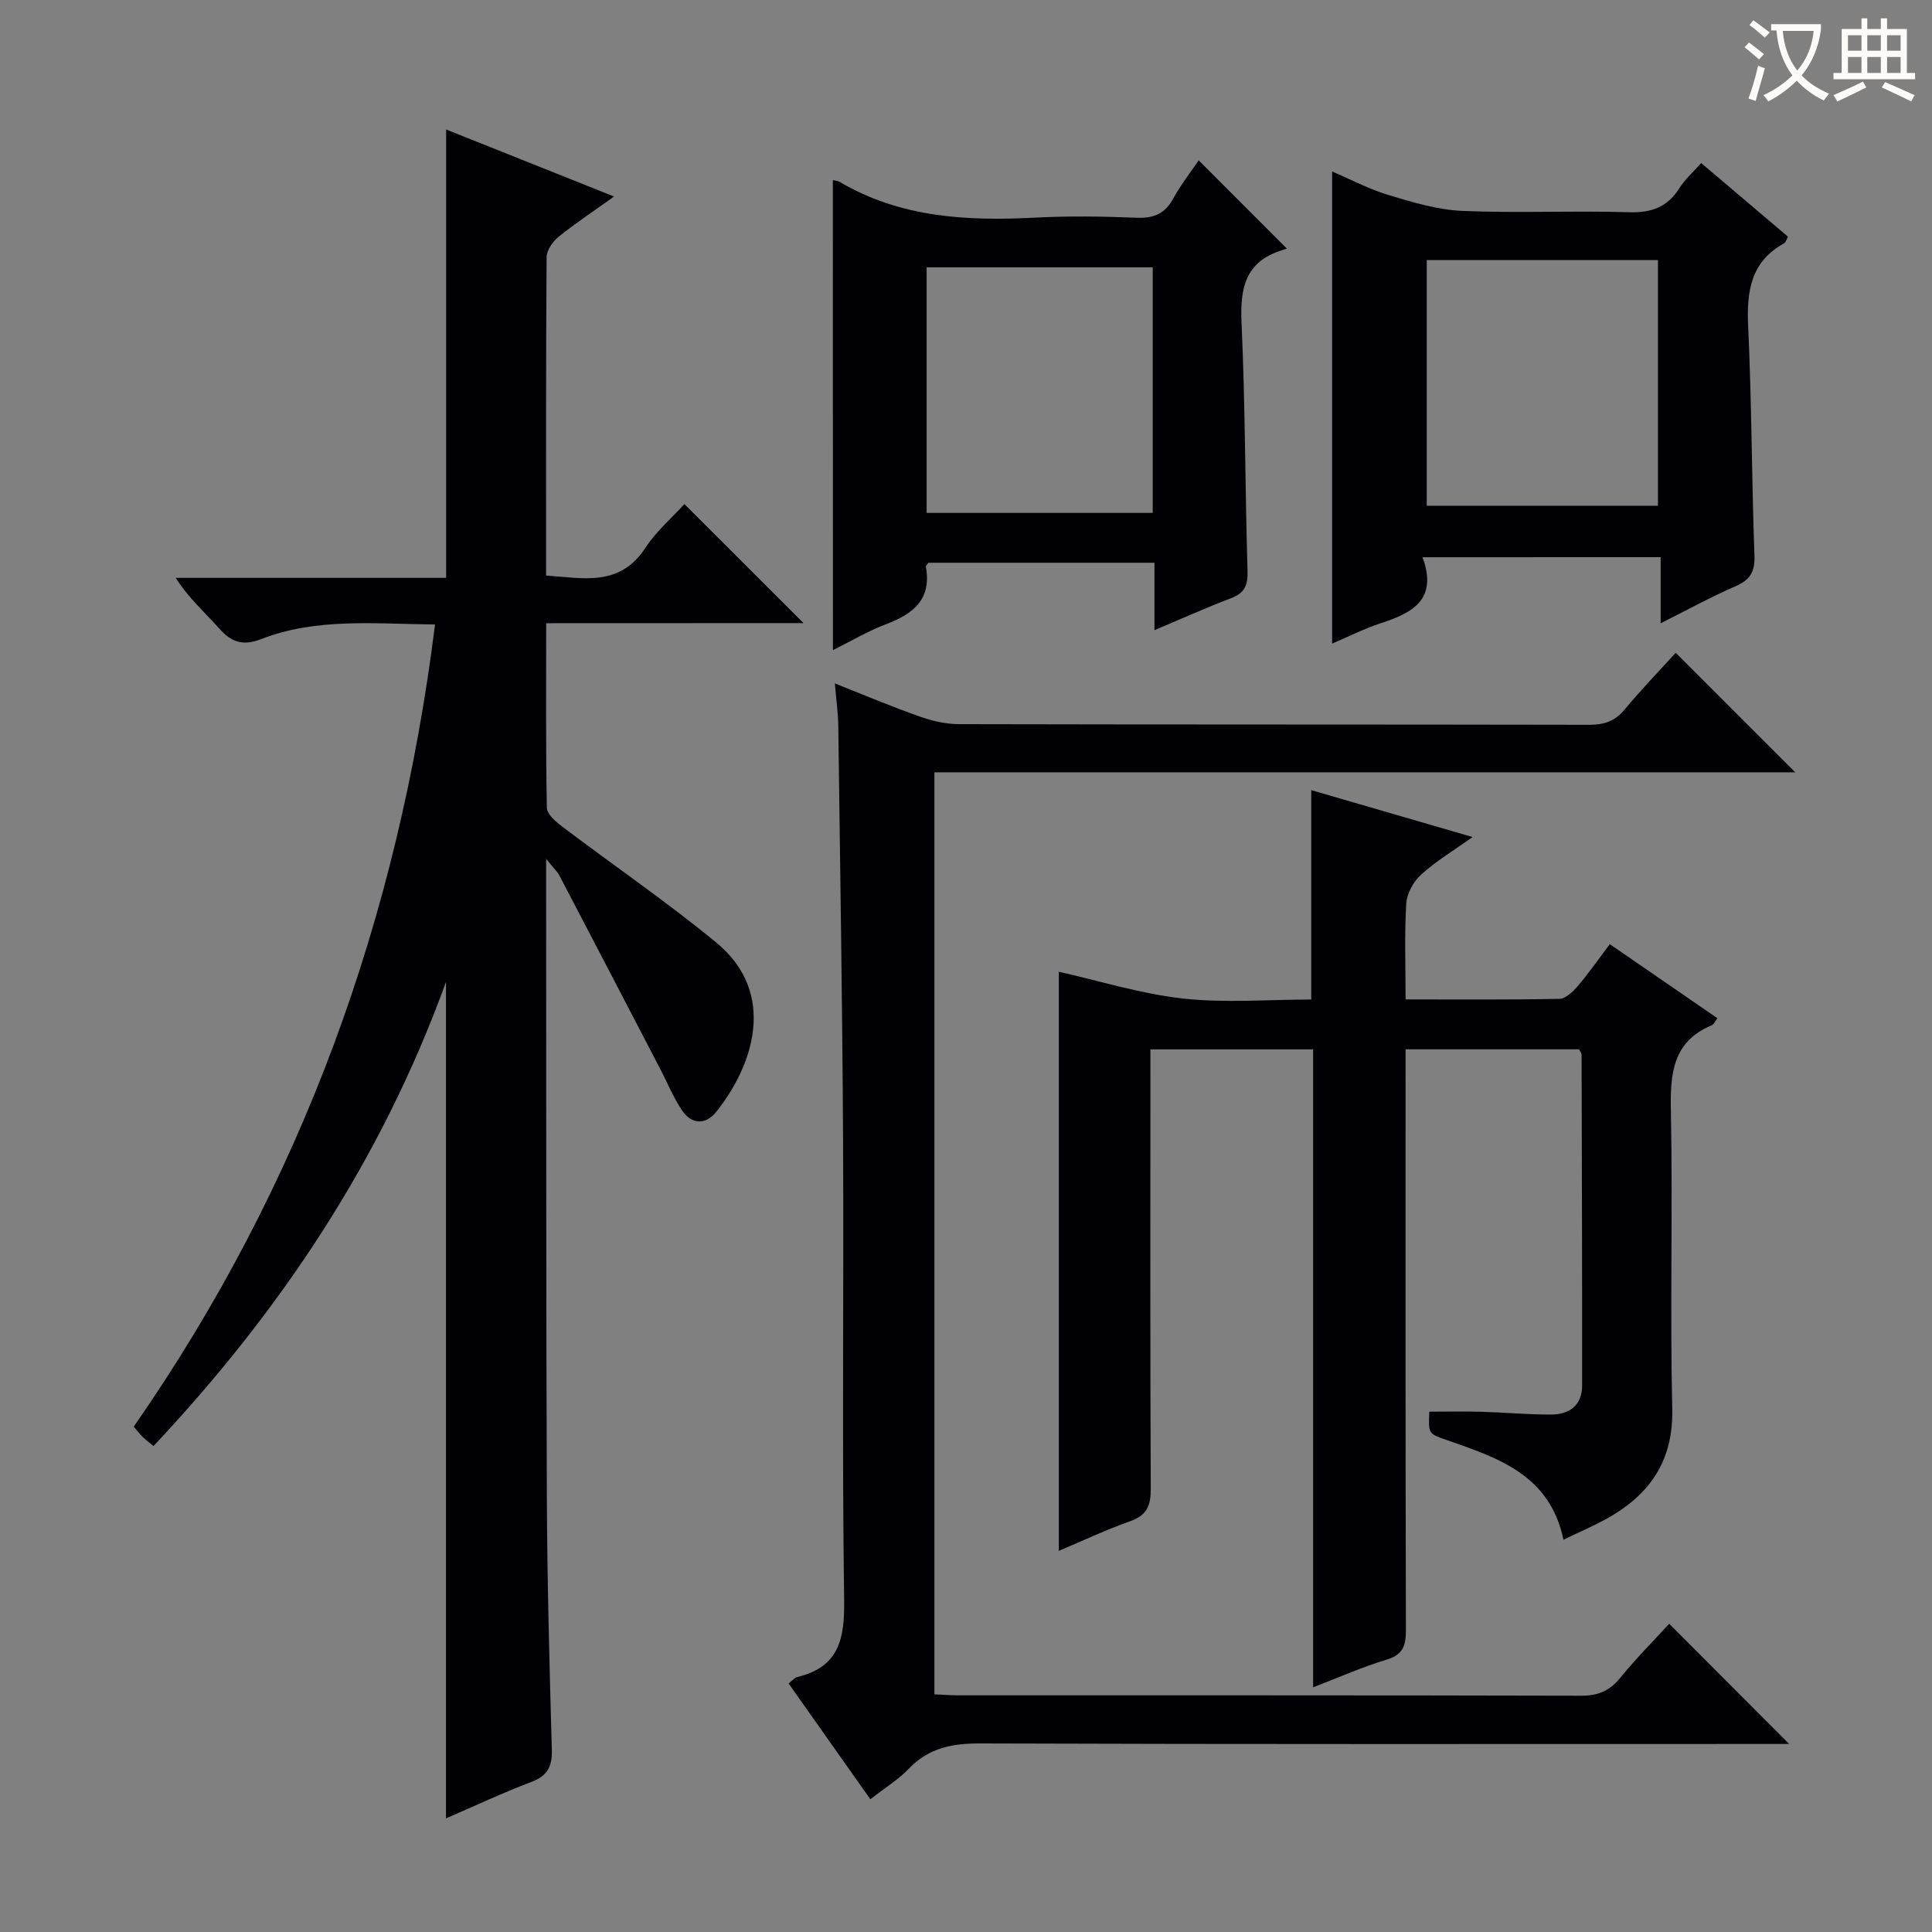 <svg enable-background="new 0 0 400 400" viewBox="0 0 400 400" xmlns="http://www.w3.org/2000/svg"><rect x="0" y="0" width="400" height="400" fill="#808080" stroke="none"/><g fill="#010105"><path d="m113.08 129.03c0 13.29-.1 25.75.14 38.21.03 1.33 1.84 2.89 3.17 3.89 10.6 8.02 21.6 15.55 31.86 23.98 12.89 10.59 7.57 25.69.02 35.11-2.17 2.71-5.1 2.63-7.1-.38-1.73-2.59-2.93-5.54-4.37-8.32-6.97-13.39-13.93-26.78-20.93-40.15-.49-.93-1.31-1.68-2.8-3.55v6.01c.04 41.99-.02 83.98.15 125.98.07 17.48.54 34.95 1.03 52.42.1 3.49-.87 5.43-4.25 6.71-5.86 2.21-11.55 4.9-17.66 7.53 0-57.67 0-114.77 0-173.17-13.42 36.97-34.24 68.06-60.56 96.09-.86-.72-1.61-1.29-2.28-1.93-.59-.57-1.08-1.24-1.81-2.09 34.75-49.95 54.81-105.38 62.38-166.08-12.52-.11-24.53-1.43-36.01 3.03-3.74 1.46-6.15.67-8.69-2.21-2.93-3.31-6.3-6.23-8.99-10.47h55.99c0-31.23 0-61.79 0-92.83 11.34 4.53 22.66 9.04 34.77 13.88-4.28 3.06-7.99 5.5-11.43 8.28-1.23.99-2.53 2.8-2.54 4.25-.16 21.82-.11 43.64-.11 65.94 7.72.52 15.22 2.39 20.54-5.7 2.33-3.55 5.69-6.44 8.1-9.09 8.33 8.32 16.41 16.39 24.67 24.64-17.41.02-34.95.02-53.29.02z"/><path d="m271.87 349.34c0-44.61 0-88.21 0-132.08-11.23 0-22.15 0-33.69 0v5.48c0 28.49-.06 56.99.07 85.48.02 3.45-.77 5.5-4.23 6.72-4.97 1.76-9.76 4.02-14.8 6.15 0-40.43 0-80.43 0-119.9 8.35 1.87 16.91 4.56 25.66 5.54 8.7.97 17.6.21 26.6.21 0-14.48 0-28.66 0-43.35 10.95 3.18 21.74 6.32 33.4 9.71-3.96 2.82-7.59 5-10.67 7.79-1.58 1.43-2.93 3.9-3.06 5.98-.39 6.43-.14 12.9-.14 19.85 10.95 0 21.4.09 31.84-.12 1.3-.03 2.81-1.48 3.8-2.63 2.25-2.64 4.24-5.51 6.64-8.69 7.55 5.2 14.86 10.22 22.28 15.33-.54.72-.74 1.27-1.11 1.43-8.26 3.43-8.68 10.16-8.52 17.92.4 20.49-.2 41 .28 61.48.24 10.25-4.13 17.16-12.44 22.14-3.1 1.86-6.49 3.24-10.08 5-2.83-13.51-13.64-16.95-24.18-20.64-3.78-1.32-3.81-1.22-3.59-5.87 3.55 0 7.13-.08 10.7.02 4.82.14 9.64.58 14.46.58 3.81 0 6.47-1.88 6.47-6.01.02-22.83-.05-45.65-.11-68.48 0-.3-.26-.59-.51-1.13-11.66 0-23.43 0-35.93 0v5.76c0 38.16-.04 76.32.07 114.47.01 3.28-.64 5.14-4.07 6.16-4.9 1.46-9.59 3.57-15.14 5.7z"/><path d="m180.2 372.52c-5.82-8.25-11.36-16.09-16.93-23.98.75-.57 1.23-1.19 1.82-1.34 8.67-2.07 9.8-7.94 9.68-15.97-.45-31.66-.06-63.32-.22-94.99-.15-28.64-.62-57.28-.99-85.91-.03-2.62-.41-5.24-.71-8.83 6.27 2.48 11.83 4.83 17.51 6.83 2.6.92 5.45 1.59 8.18 1.6 43.49.1 86.99.04 130.48.13 3.08.01 5.3-.71 7.32-3.13 3.5-4.22 7.32-8.17 10.6-11.77 8.37 8.37 16.64 16.64 24.74 24.74-58.74 0-118.29 0-178.22 0v190.89c1.69.07 3.3.21 4.92.21 42.99.01 85.99-.03 128.98.08 3.5.01 5.89-.99 8.09-3.7 3.34-4.1 7.1-7.87 10.14-11.19 8.43 8.45 16.6 16.63 24.83 24.88-1.42 0-3.19 0-4.95 0-54.16 0-108.32.08-162.48-.11-5.82-.02-10.67.89-14.81 5.21-2.15 2.25-4.9 3.94-7.98 6.35z"/><path d="m172.43 37.29c.48.12 1 .13 1.4.36 12.58 7.42 26.33 8.14 40.43 7.41 6.97-.36 13.99-.27 20.97.02 3.57.15 5.93-.76 7.68-3.98 1.57-2.89 3.64-5.5 5.27-7.9 5.98 5.99 11.83 11.85 18.24 18.26.18-.06-.44.17-1.07.37-7.57 2.38-8.63 7.87-8.3 15.04.78 17.1.72 34.24 1.24 51.35.09 2.99-.62 4.57-3.42 5.63-5.09 1.94-10.06 4.18-15.85 6.62 0-4.92 0-9.28 0-13.96-16.04 0-31.43 0-46.8 0-.2.31-.57.62-.52.86 1.22 6.78-2.69 9.77-8.32 11.89-3.68 1.39-7.11 3.45-10.93 5.34-.02-32.66-.02-64.79-.02-97.31zm66.23 18.06c-15.89 0-31.28 0-46.81 0v50.84h46.81c0-17.04 0-33.66 0-50.84z"/><path d="m294.52 115.37c3.23 8.83-2.16 11.54-8.67 13.67-3.43 1.13-6.69 2.78-10.05 4.21 0-32.59 0-64.85 0-97.75 3.72 1.59 7.59 3.65 11.72 4.89 4.99 1.51 10.15 3.06 15.3 3.28 11.47.48 22.98-.08 34.46.27 4.66.14 7.96-1.06 10.44-5.01 1.13-1.79 2.79-3.25 4.49-5.17 6.07 5.15 11.98 10.16 17.97 15.24-.34.62-.45 1.18-.78 1.36-6.98 3.84-7.8 10-7.46 17.26.74 15.78.72 31.59 1.3 47.37.12 3.4-.88 5.07-3.93 6.39-5 2.17-9.8 4.81-15.49 7.66 0-4.93 0-9.12 0-13.68-16.47.01-32.33.01-49.3.01zm48.74-61.52c-16.24 0-32.08 0-47.87 0v50.86h47.87c0-16.93 0-33.67 0-50.86z"/></g><path d="m362.1 8.8c1.1.8 2.1 1.6 3.1 2.4l-1 1.1c-1.3-1.1-2.3-2-3-2.5zm1.9 4.8c.5.2.9.4 1.4.5-.6 2.3-1.3 4.5-1.9 6.8l-1.5-.5c.8-2.1 1.4-4.3 2-6.8zm-1-9.4c1.3.9 2.4 1.8 3.4 2.5l-1 1.1c-1.4-1.2-2.4-2.1-3.2-2.6zm3.7 2.2v-1.4h10.3v1.2c-.5 3.6-1.8 6.8-4 9.4 1.5 1.6 3.4 2.8 5.7 3.8-.3.4-.7.8-1.1 1.4-2.3-1.1-4.1-2.5-5.6-4.1-1.6 1.6-3.6 3.1-5.9 4.3-.3-.5-.7-.9-1-1.3 2.4-1.1 4.4-2.5 6-4.1-1.9-2.5-3-5.6-3.3-9.3h-1.1zm8.8 0h-6.4c.3 3.3 1.3 6 3 8.2 2-2.3 3.1-5.1 3.4-8.2z" fill="#fcfbfa"/><path d="m385.3 3.8h1.3v2.2h2.8v-2.2h1.3v2.2h4.1v9.1h1.7v1.3h-16.9v-1.3h1.7v-9.1h4.1v-2.2zm.4 13.1.7 1.2c-1.8.9-3.8 1.9-6 2.9-.2-.4-.5-.8-.8-1.3 2.3-1 4.3-1.9 6.1-2.8zm-3.1-6.4h2.8v-3.2h-2.8zm0 4.6h2.8v-3.3h-2.8zm4-4.6h2.8v-3.2h-2.8zm0 4.6h2.8v-3.3h-2.8zm3.7 1.9c2.1.9 4.1 1.8 6.1 2.7l-.7 1.3c-2.2-1.1-4.2-2-6.1-2.9zm3.2-9.7h-2.8v3.2h2.8zm-2.8 7.8h2.8v-3.3h-2.8z" fill="#fcfbfa"/></svg>